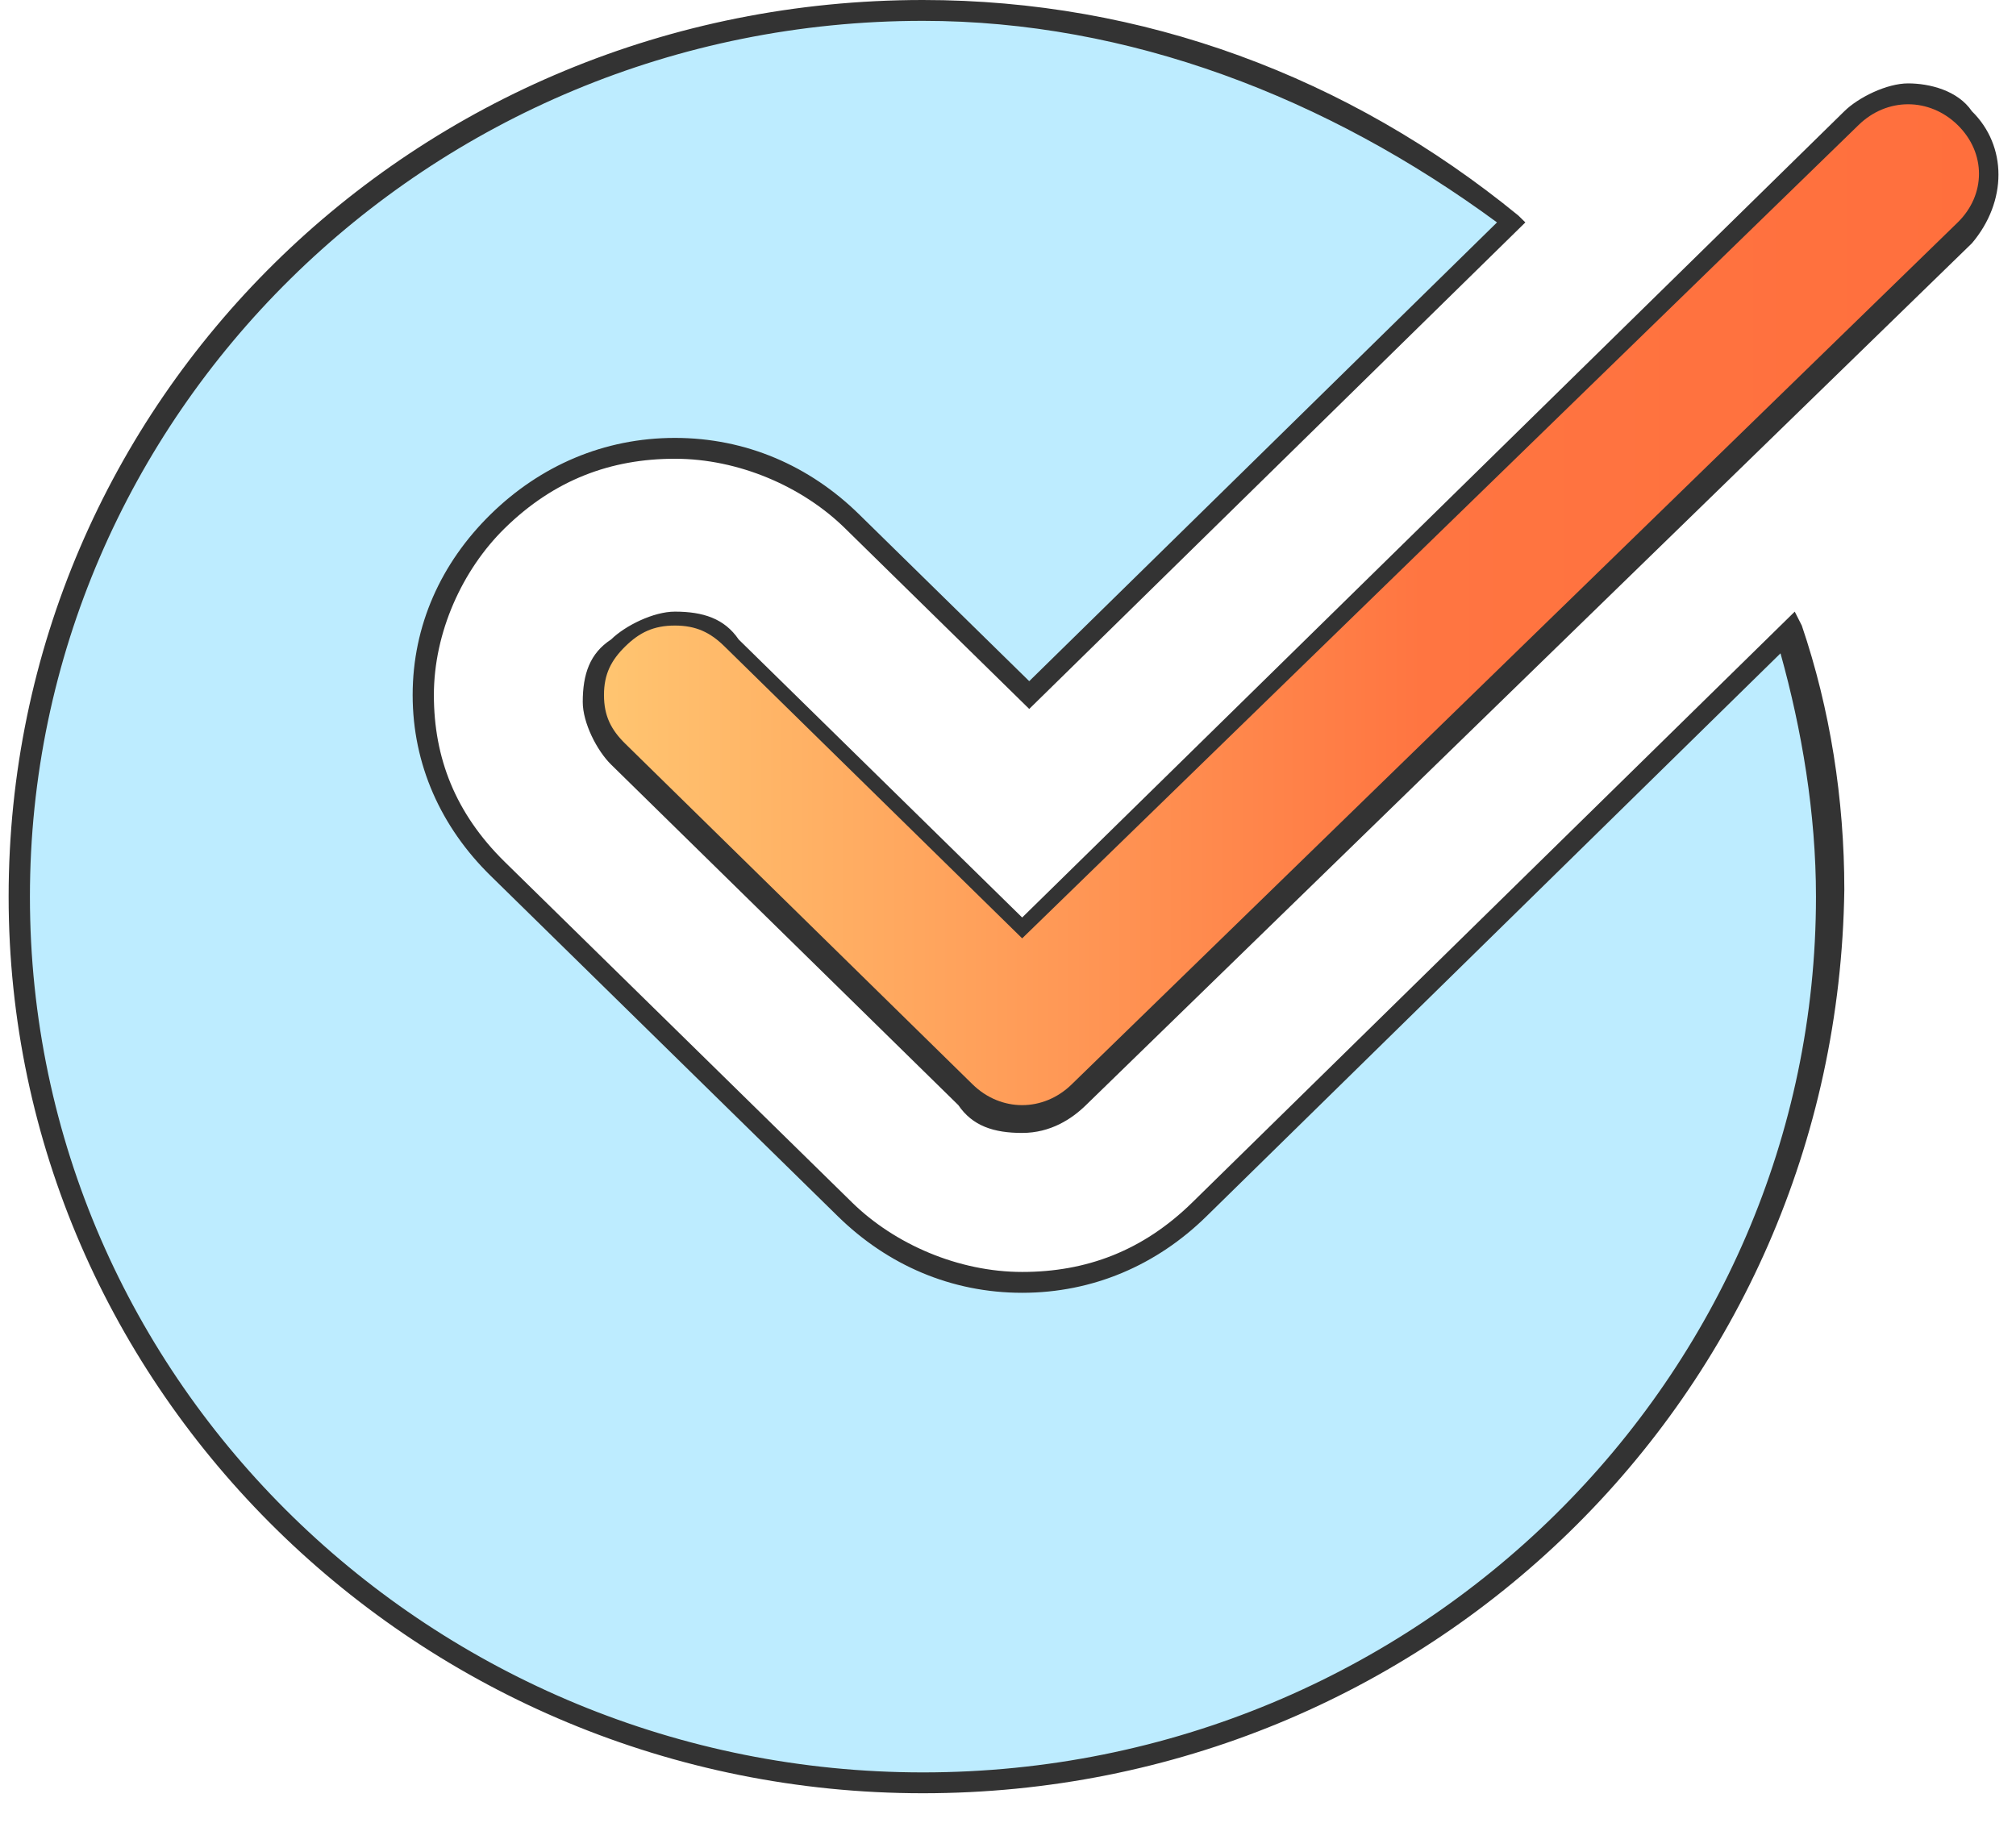 <svg width="32" height="29" viewBox="0 0 32 29" fill="none" xmlns="http://www.w3.org/2000/svg">
<path d="M19.037 19.2C18.25 19.972 17.35 20.303 16.225 20.303C15.212 20.303 14.2 19.862 13.412 19.2L7.9 13.793C7.112 13.021 6.775 12.138 6.775 11.034C6.775 9.931 7.225 9.048 7.9 8.276C8.687 7.503 9.587 7.172 10.712 7.172C11.725 7.172 12.737 7.614 13.525 8.276L16.337 11.034L23.875 3.531C21.4 1.434 18.137 0.11 14.537 0.11C6.662 0.221 0.25 6.51 0.25 14.235C0.25 21.959 6.662 28.359 14.65 28.359C22.525 28.359 29.05 22.069 29.05 14.235C29.05 12.8 28.825 11.366 28.375 10.041L19.037 19.2Z" fill="#BDECFF"/>
<path d="M14.65 28.469C6.662 28.469 0.137 22.069 0.137 14.235C0.137 6.4 6.55 9.53674e-07 14.65 9.53674e-07C18.137 9.53674e-07 21.4 1.214 24.1 3.421L24.212 3.531L16.337 11.255L13.412 8.386C12.738 7.724 11.725 7.283 10.713 7.283C9.7 7.283 8.8 7.614 8.012 8.386C7.337 9.048 6.887 10.041 6.887 11.034C6.887 12.028 7.225 12.91 8.012 13.683L13.525 19.09C14.2 19.752 15.213 20.193 16.225 20.193C17.238 20.193 18.137 19.862 18.925 19.09L28.488 9.71L28.6 9.931C29.05 11.255 29.275 12.69 29.275 14.124C29.163 22.179 22.637 28.469 14.65 28.469ZM14.65 0.331C6.775 0.331 0.475 6.621 0.475 14.235C0.475 21.959 6.887 28.138 14.65 28.138C22.525 28.138 28.825 21.848 28.825 14.235C28.825 12.91 28.6 11.586 28.262 10.372L19.15 19.31C18.363 20.083 17.35 20.524 16.225 20.524C15.1 20.524 14.088 20.083 13.3 19.31L7.787 13.903C7 13.131 6.55 12.138 6.55 11.034C6.55 9.931 7 8.938 7.787 8.166C8.575 7.393 9.587 6.952 10.713 6.952C11.838 6.952 12.85 7.393 13.637 8.166L16.337 10.814L23.762 3.531C21.062 1.545 17.913 0.331 14.65 0.331Z" fill="#333333"/>
<path d="M16.225 17.765C15.887 17.765 15.55 17.655 15.325 17.434L9.812 12.028C9.25 11.476 9.25 10.703 9.812 10.262C10.375 9.71 11.162 9.71 11.612 10.262L16.225 14.786L29.387 1.876C29.95 1.324 30.737 1.324 31.187 1.876C31.75 2.428 31.75 3.2 31.187 3.641L17.125 17.434C16.9 17.655 16.562 17.765 16.225 17.765Z" fill="url(#paint0_linear)"/>
<path d="M16.225 17.986C15.775 17.986 15.437 17.876 15.212 17.545L9.7 12.138C9.475 11.917 9.25 11.476 9.25 11.145C9.25 10.703 9.362 10.372 9.7 10.152C9.925 9.931 10.375 9.71 10.712 9.71C11.162 9.71 11.5 9.821 11.725 10.152L16.225 14.566L29.275 1.766C29.5 1.545 29.95 1.324 30.287 1.324C30.625 1.324 31.075 1.434 31.3 1.766C31.862 2.317 31.862 3.2 31.3 3.862L17.237 17.545C17.012 17.765 16.675 17.986 16.225 17.986ZM10.712 9.931C10.375 9.931 10.15 10.041 9.925 10.262C9.7 10.483 9.587 10.703 9.587 11.034C9.587 11.366 9.7 11.586 9.925 11.807L15.437 17.214C15.887 17.655 16.562 17.655 17.012 17.214L31.075 3.531C31.525 3.09 31.525 2.428 31.075 1.986C30.625 1.545 29.95 1.545 29.5 1.986L16.225 14.897L11.5 10.262C11.275 10.041 11.05 9.931 10.712 9.931Z" fill="#333333"/>
<defs>
<linearGradient id="paint0_linear" x1="9.391" y1="9.629" x2="31.579" y2="9.629" gradientUnits="userSpaceOnUse">
<stop stop-color="#FFC671"/>
<stop offset="0.594" stop-color="#FF7541"/>
<stop offset="1" stop-color="#FF6F3D"/>
</linearGradient>
</defs>
</svg>
